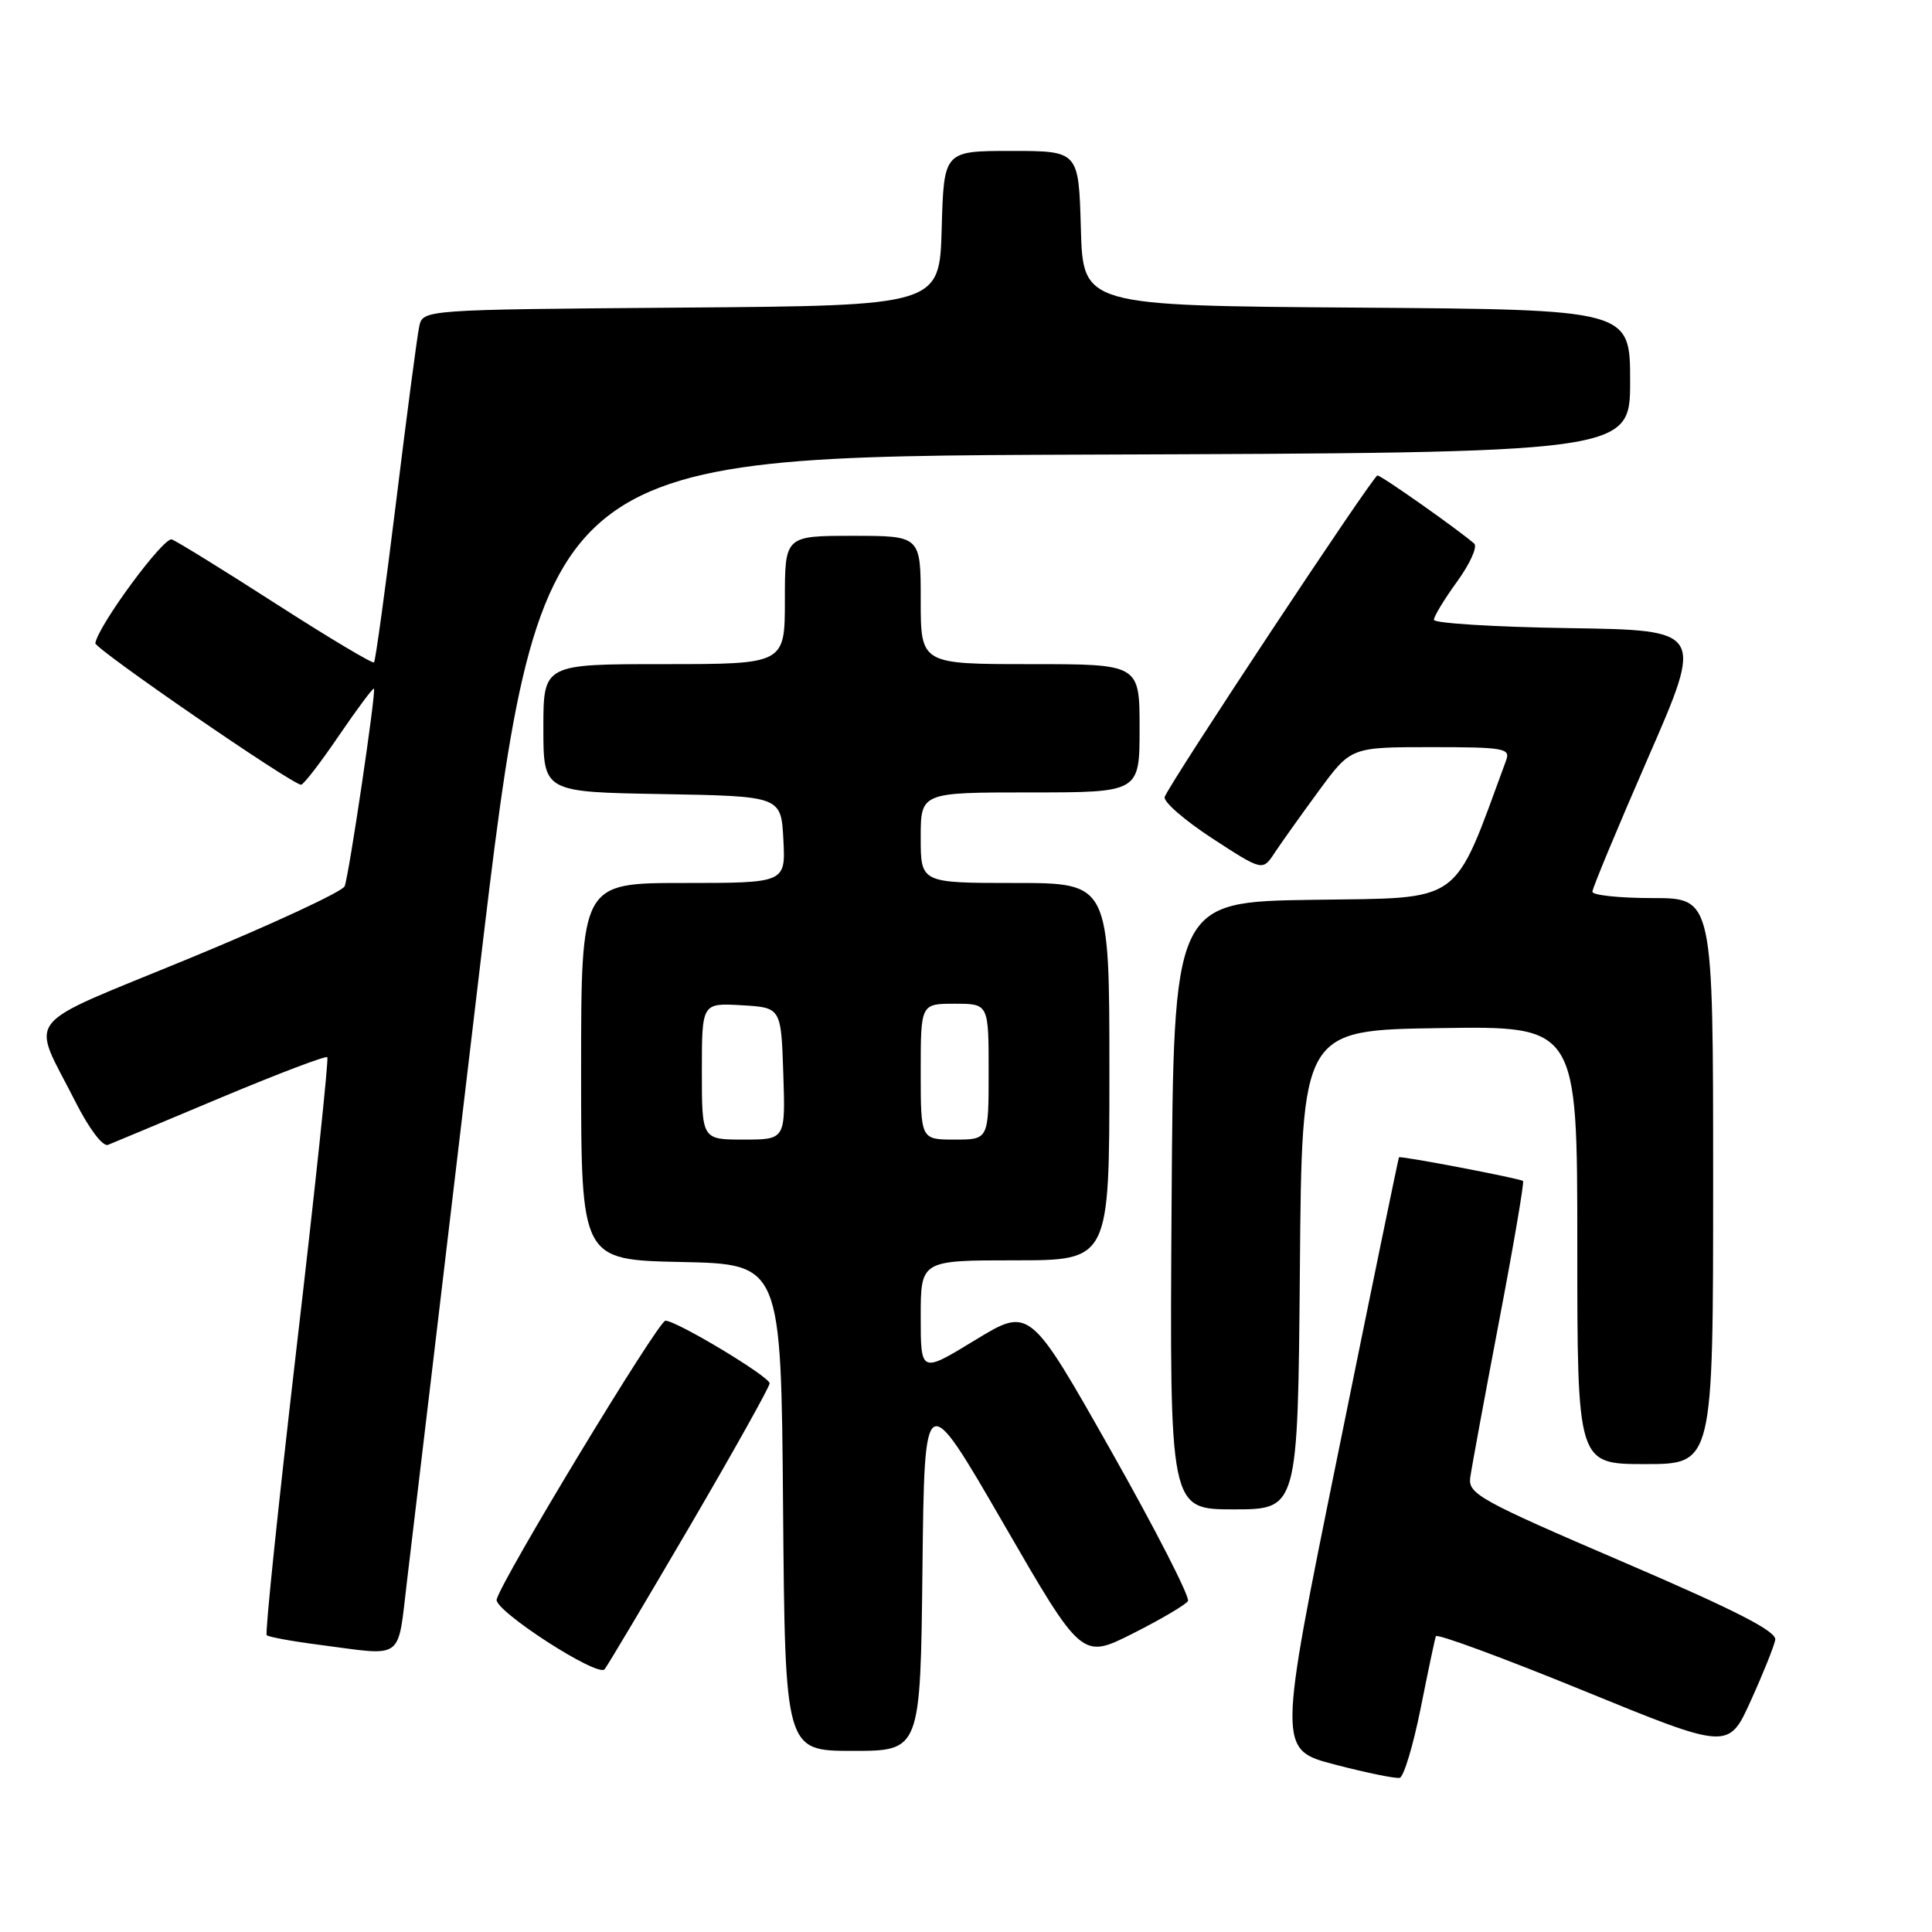 <?xml version="1.0" encoding="UTF-8" standalone="no"?>
<!DOCTYPE svg PUBLIC "-//W3C//DTD SVG 1.1//EN" "http://www.w3.org/Graphics/SVG/1.1/DTD/svg11.dtd" >
<svg xmlns="http://www.w3.org/2000/svg" xmlns:xlink="http://www.w3.org/1999/xlink" version="1.1" viewBox="0 0 256 256">
 <g >
 <path fill="currentColor"
d=" M 188.23 226.43 C 189.21 221.52 190.12 217.19 190.26 216.81 C 190.39 216.43 199.17 219.67 209.77 224.00 C 229.04 231.88 229.04 231.88 231.99 225.35 C 233.62 221.77 235.07 218.14 235.23 217.29 C 235.43 216.16 230.06 213.41 215.00 206.94 C 196.18 198.86 194.53 197.95 194.81 195.82 C 194.98 194.54 196.70 185.24 198.62 175.15 C 200.55 165.05 201.98 156.66 201.81 156.49 C 201.46 156.16 185.57 153.12 185.37 153.35 C 185.30 153.43 181.65 171.13 177.28 192.68 C 169.31 231.85 169.31 231.85 176.91 233.82 C 181.08 234.91 184.94 235.70 185.47 235.57 C 186.00 235.45 187.24 231.34 188.23 226.43 Z  M 122.23 207.90 C 122.50 183.80 122.50 183.80 132.93 201.82 C 143.35 219.85 143.35 219.85 150.10 216.45 C 153.81 214.58 157.10 212.64 157.41 212.15 C 157.71 211.65 153.12 202.68 147.20 192.21 C 136.43 173.17 136.43 173.17 129.21 177.57 C 122.00 181.97 122.00 181.97 122.00 174.48 C 122.00 167.00 122.00 167.00 134.50 167.00 C 147.00 167.00 147.00 167.00 147.00 142.00 C 147.00 117.00 147.00 117.00 134.50 117.00 C 122.00 117.00 122.00 117.00 122.00 111.00 C 122.00 105.00 122.00 105.00 136.50 105.00 C 151.00 105.00 151.00 105.00 151.00 96.50 C 151.00 88.00 151.00 88.00 136.50 88.00 C 122.00 88.00 122.00 88.00 122.00 79.50 C 122.00 71.00 122.00 71.00 113.00 71.00 C 104.00 71.00 104.00 71.00 104.00 79.50 C 104.00 88.00 104.00 88.00 88.00 88.00 C 72.00 88.00 72.00 88.00 72.00 96.47 C 72.00 104.95 72.00 104.95 87.75 105.22 C 103.50 105.50 103.50 105.50 103.80 111.25 C 104.10 117.00 104.10 117.00 90.55 117.00 C 77.00 117.00 77.00 117.00 77.00 141.97 C 77.00 166.94 77.00 166.94 90.25 167.22 C 103.50 167.50 103.50 167.50 103.76 199.75 C 104.03 232.00 104.03 232.00 113.00 232.00 C 121.96 232.00 121.96 232.00 122.23 207.90 Z  M 91.36 202.30 C 97.21 192.29 101.99 183.74 101.98 183.30 C 101.96 182.40 89.66 175.00 88.17 175.00 C 87.23 175.00 66.43 209.36 65.81 211.94 C 65.46 213.40 79.16 222.27 80.11 221.19 C 80.44 220.81 85.50 212.31 91.36 202.30 Z  M 53.96 209.25 C 54.61 203.89 58.84 168.23 63.37 130.00 C 71.60 60.50 71.60 60.50 143.80 60.24 C 216.00 59.99 216.00 59.99 216.00 50.51 C 216.00 41.02 216.00 41.02 179.75 40.76 C 143.50 40.50 143.50 40.50 143.22 30.25 C 142.93 20.00 142.93 20.00 134.00 20.00 C 125.07 20.00 125.07 20.00 124.78 30.25 C 124.50 40.50 124.50 40.50 90.27 40.76 C 56.03 41.03 56.03 41.03 55.55 43.26 C 55.28 44.49 53.91 54.93 52.49 66.46 C 51.07 77.99 49.75 87.58 49.56 87.77 C 49.37 87.97 43.54 84.49 36.62 80.04 C 29.70 75.59 23.47 71.74 22.77 71.48 C 21.71 71.08 13.08 82.77 12.63 85.22 C 12.50 85.94 38.78 104.02 39.90 103.98 C 40.23 103.96 42.49 101.04 44.91 97.47 C 47.34 93.91 49.43 91.11 49.55 91.25 C 49.86 91.60 46.26 115.88 45.67 117.43 C 45.40 118.13 36.17 122.42 25.16 126.96 C 2.40 136.35 4.07 134.25 10.00 146.00 C 11.80 149.56 13.62 151.97 14.31 151.70 C 14.96 151.44 21.69 148.63 29.25 145.45 C 36.82 142.28 43.17 139.86 43.37 140.09 C 43.57 140.31 41.75 157.54 39.32 178.37 C 36.90 199.20 35.10 216.44 35.34 216.67 C 35.57 216.90 38.63 217.47 42.13 217.92 C 53.77 219.43 52.62 220.28 53.96 209.25 Z  M 172.24 168.25 C 172.50 136.50 172.50 136.50 190.75 136.23 C 209.00 135.95 209.00 135.95 209.00 164.98 C 209.00 194.00 209.00 194.00 218.00 194.00 C 227.00 194.00 227.00 194.00 227.00 156.50 C 227.00 119.00 227.00 119.00 219.00 119.00 C 214.60 119.00 211.00 118.62 211.00 118.16 C 211.00 117.70 214.32 109.72 218.38 100.41 C 225.76 83.50 225.76 83.50 207.88 83.23 C 198.04 83.08 190.00 82.58 190.00 82.13 C 190.00 81.67 191.39 79.38 193.09 77.04 C 194.79 74.69 195.80 72.44 195.34 72.03 C 193.36 70.28 183.04 63.00 182.52 63.00 C 181.95 63.00 155.12 103.54 154.33 105.59 C 154.09 106.20 156.92 108.66 160.60 111.07 C 167.30 115.43 167.30 115.43 168.90 113.00 C 169.78 111.67 172.41 107.97 174.75 104.79 C 179.00 99.00 179.00 99.00 189.60 99.00 C 199.29 99.00 200.16 99.15 199.57 100.75 C 192.43 120.14 194.09 118.93 174.00 119.23 C 155.50 119.50 155.50 119.50 155.24 159.75 C 154.98 200.00 154.98 200.00 163.47 200.00 C 171.97 200.00 171.97 200.00 172.24 168.25 Z  M 93.00 141.95 C 93.00 132.90 93.00 132.90 98.25 133.20 C 103.50 133.50 103.50 133.50 103.79 142.25 C 104.08 151.00 104.08 151.00 98.54 151.00 C 93.00 151.00 93.00 151.00 93.00 141.95 Z  M 122.00 142.00 C 122.00 133.00 122.00 133.00 126.50 133.00 C 131.00 133.00 131.00 133.00 131.00 142.00 C 131.00 151.00 131.00 151.00 126.50 151.00 C 122.00 151.00 122.00 151.00 122.00 142.00 Z "/>
</g>
</svg>